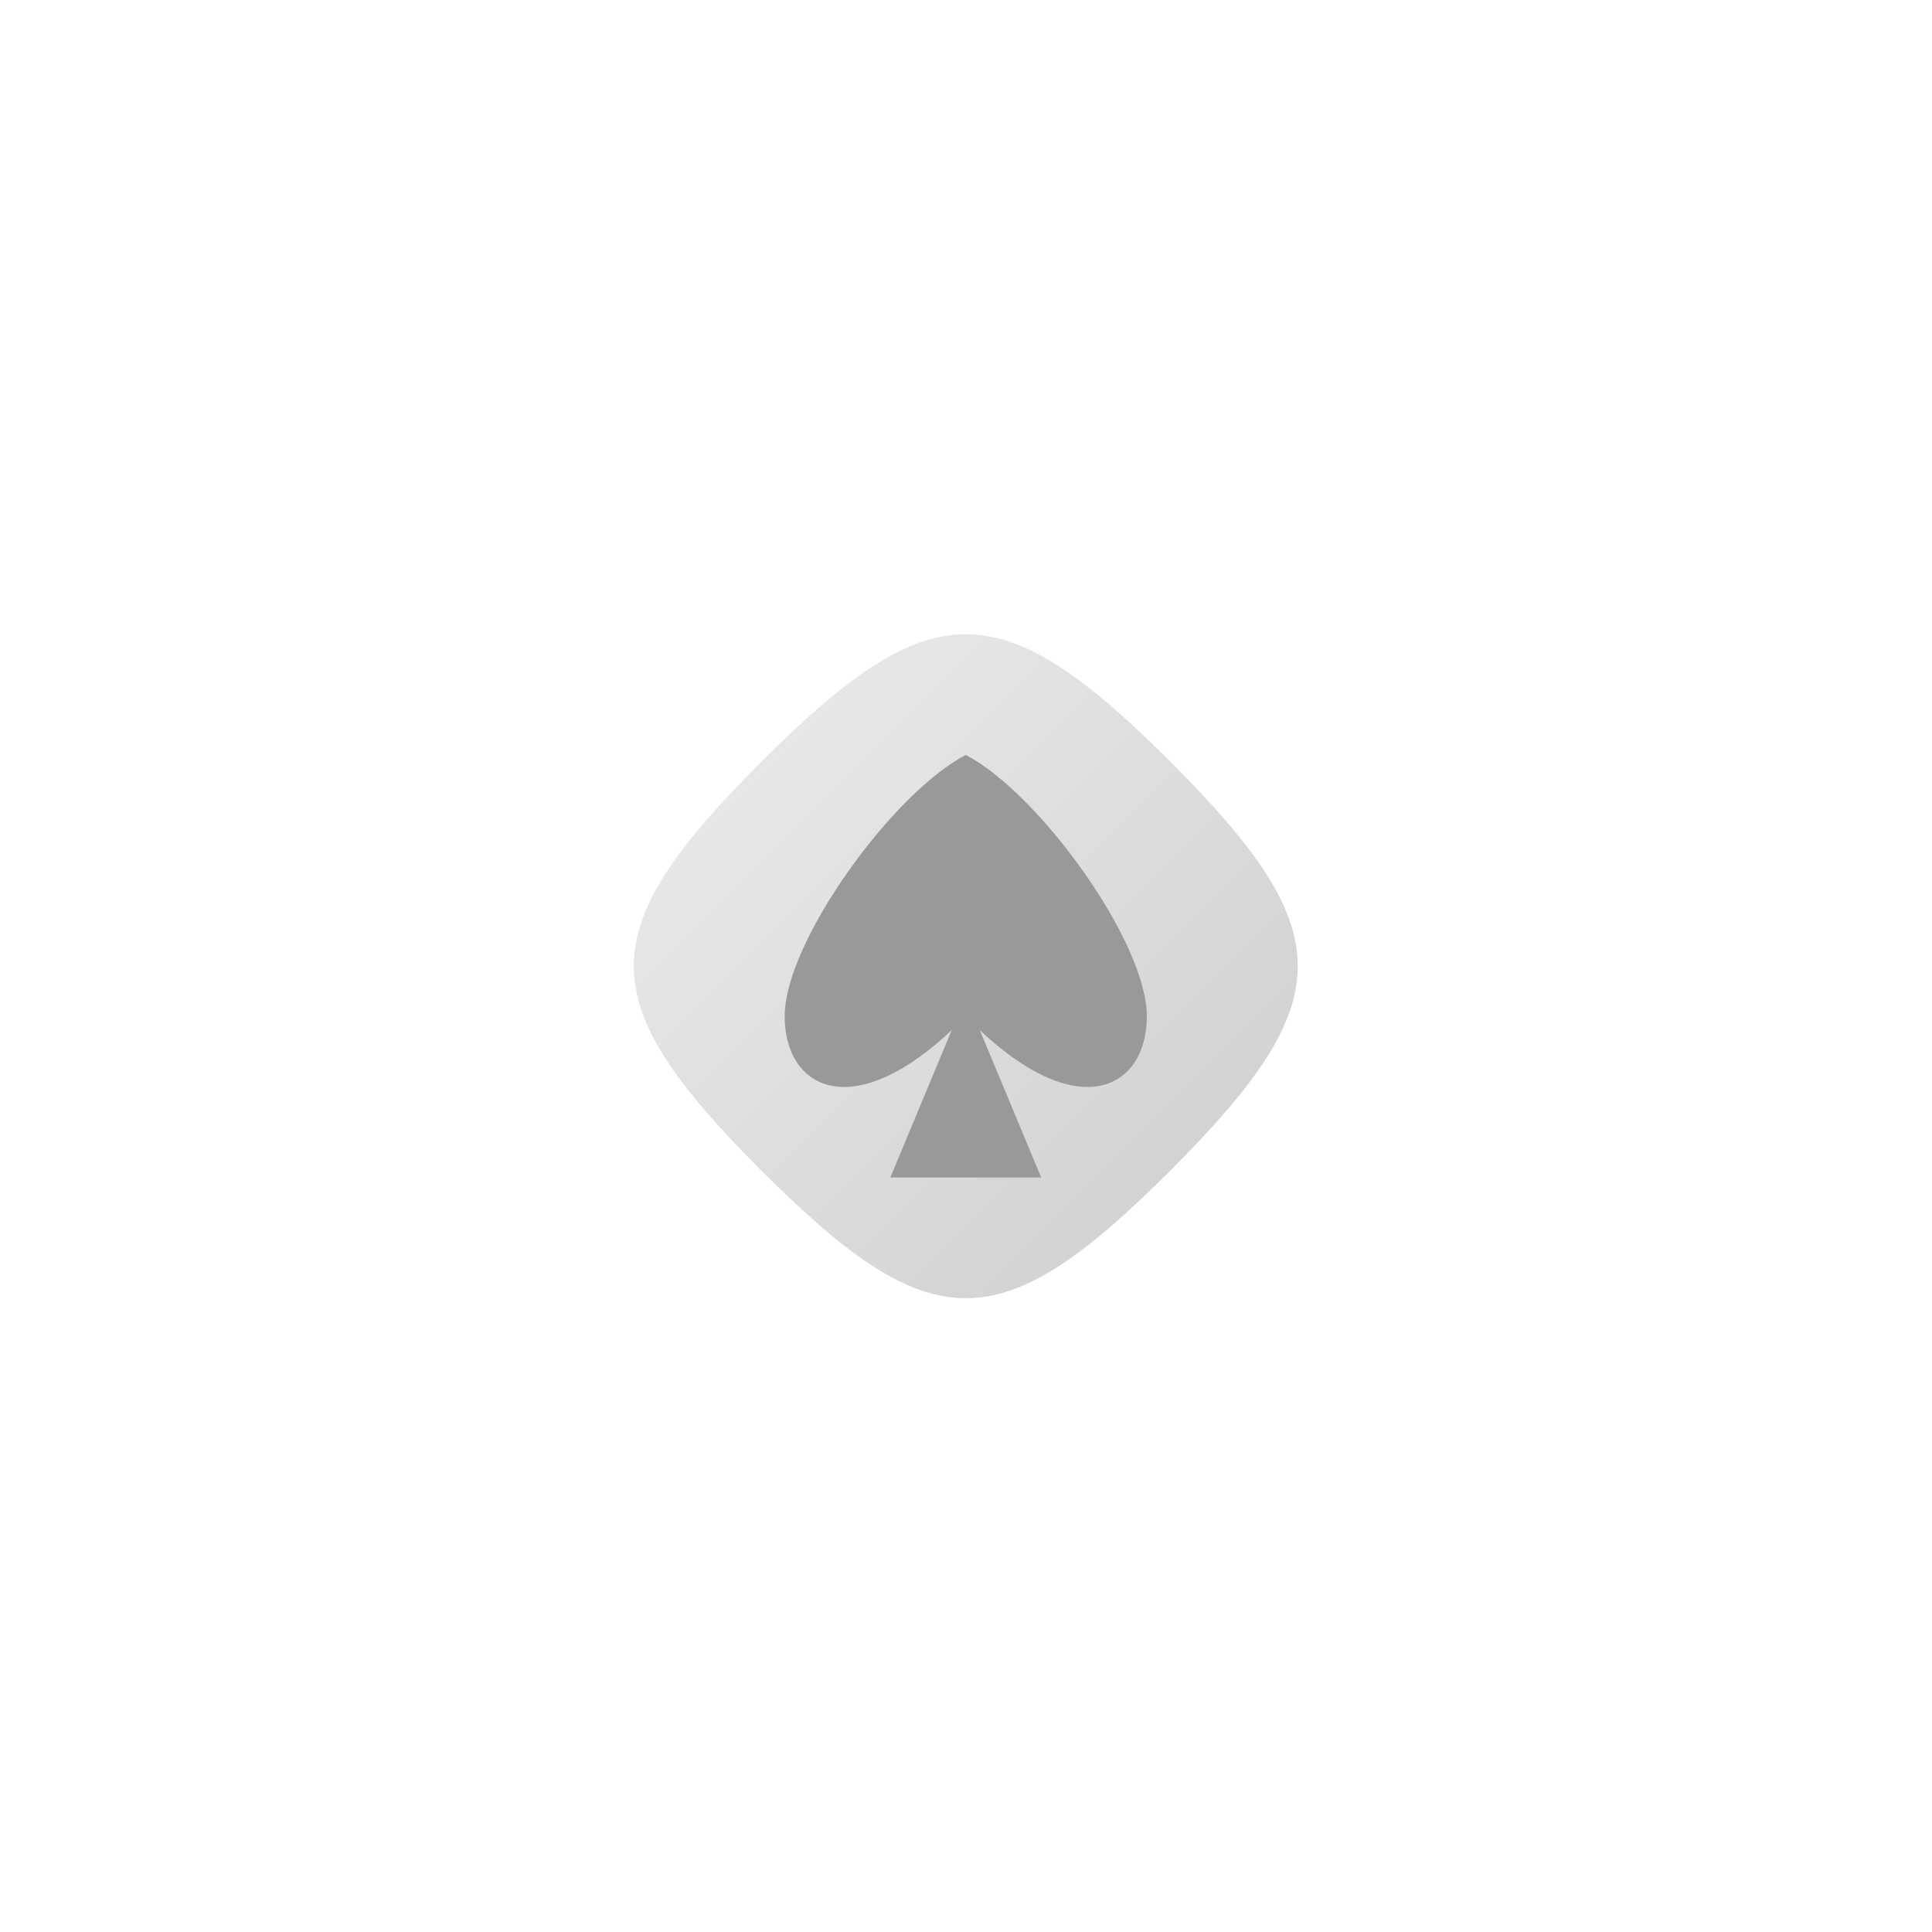 <?xml version="1.0" encoding="UTF-8" standalone="no"?>
<svg
   xmlns:dc="http://purl.org/dc/elements/1.1/"
   xmlns:cc="http://creativecommons.org/ns#"
   xmlns:rdf="http://www.w3.org/1999/02/22-rdf-syntax-ns#"
   xmlns:svg="http://www.w3.org/2000/svg"
   xmlns="http://www.w3.org/2000/svg"
   viewBox="0 0 341.333 341.333"
   height="256"
   width="256"
   xml:space="preserve"
   id="svg2"
   version="1.1"><defs
     id="defs6"><clipPath
       id="clipPath18"
       clipPathUnits="userSpaceOnUse"><path
         id="path16"
         d="m 100.912,155.114 c -22.53,-22.529 -22.568,-31.629 10e-4,-54.197 v 0 c 22.571,-22.572 31.658,-22.54 54.197,-0.001 v 0 c 22.54,22.54 22.499,31.703 10e-4,54.2 v 0 C 143.86,166.367 135.939,171.999 128.016,172 v 0 c -7.92,0.001 -15.842,-5.624 -27.104,-16.886" /></clipPath><linearGradient
       id="linearGradient28"
       spreadMethod="pad"
       gradientTransform="matrix(54.199,-54.199,-54.199,-54.199,100.912,155.116)"
       gradientUnits="userSpaceOnUse"
       y2="0"
       x2="1"
       y1="0"
       x1="0"><stop
         id="stop24"
         offset="0"
         style="stop-opacity:1;stop-color:#e6e7e8" /><stop
         id="stop26"
         offset="1"
         style="stop-opacity:1;stop-color:#d1d3d4" /></linearGradient><clipPath
       id="clipPath38"
       clipPathUnits="userSpaceOnUse"><path
         id="path36"
         d="M 0,256 H 256 V 0 H 0 Z" /></clipPath></defs><g
     transform="matrix(1.333,0,0,-1.333,0,341.333)"
     id="g10"><g
       id="g12"><g
         clip-path="url(#clipPath18)"
         id="g14"><g
           id="g20"><g
             id="g22"><path
               id="path30"
               style="fill:url(#linearGradient28);stroke:none"
               d="m 100.912,155.114 c -22.53,-22.529 -22.568,-31.629 10e-4,-54.197 v 0 c 22.571,-22.572 31.658,-22.54 54.197,-0.001 v 0 c 22.54,22.54 22.499,31.703 10e-4,54.2 v 0 C 143.86,166.367 135.939,171.999 128.016,172 v 0 c -7.92,0.001 -15.842,-5.624 -27.104,-16.886" /></g></g></g></g><g
       id="g32"><g
         clip-path="url(#clipPath38)"
         id="g34"><g
           transform="translate(128,156)"
           id="g40"><path
             id="path42"
             style="fill:#999999;fill-opacity:1;fill-rule:nonzero;stroke:none"
             d="m 0,0 c -9.6,-4.947 -24,-24.737 -24,-34.633 0,-9.894 9.6,-14.842 24,0 14.4,-14.842 24,-9.894 24,0 C 24,-24.737 9.6,-4.947 0,0" /></g><g
           transform="translate(118,100)"
           id="g44"><path
             id="path46"
             style="fill:#999999;fill-opacity:1;fill-rule:nonzero;stroke:none"
             d="M 0,0 H 20 L 10,24 Z" /></g></g></g></g></svg>